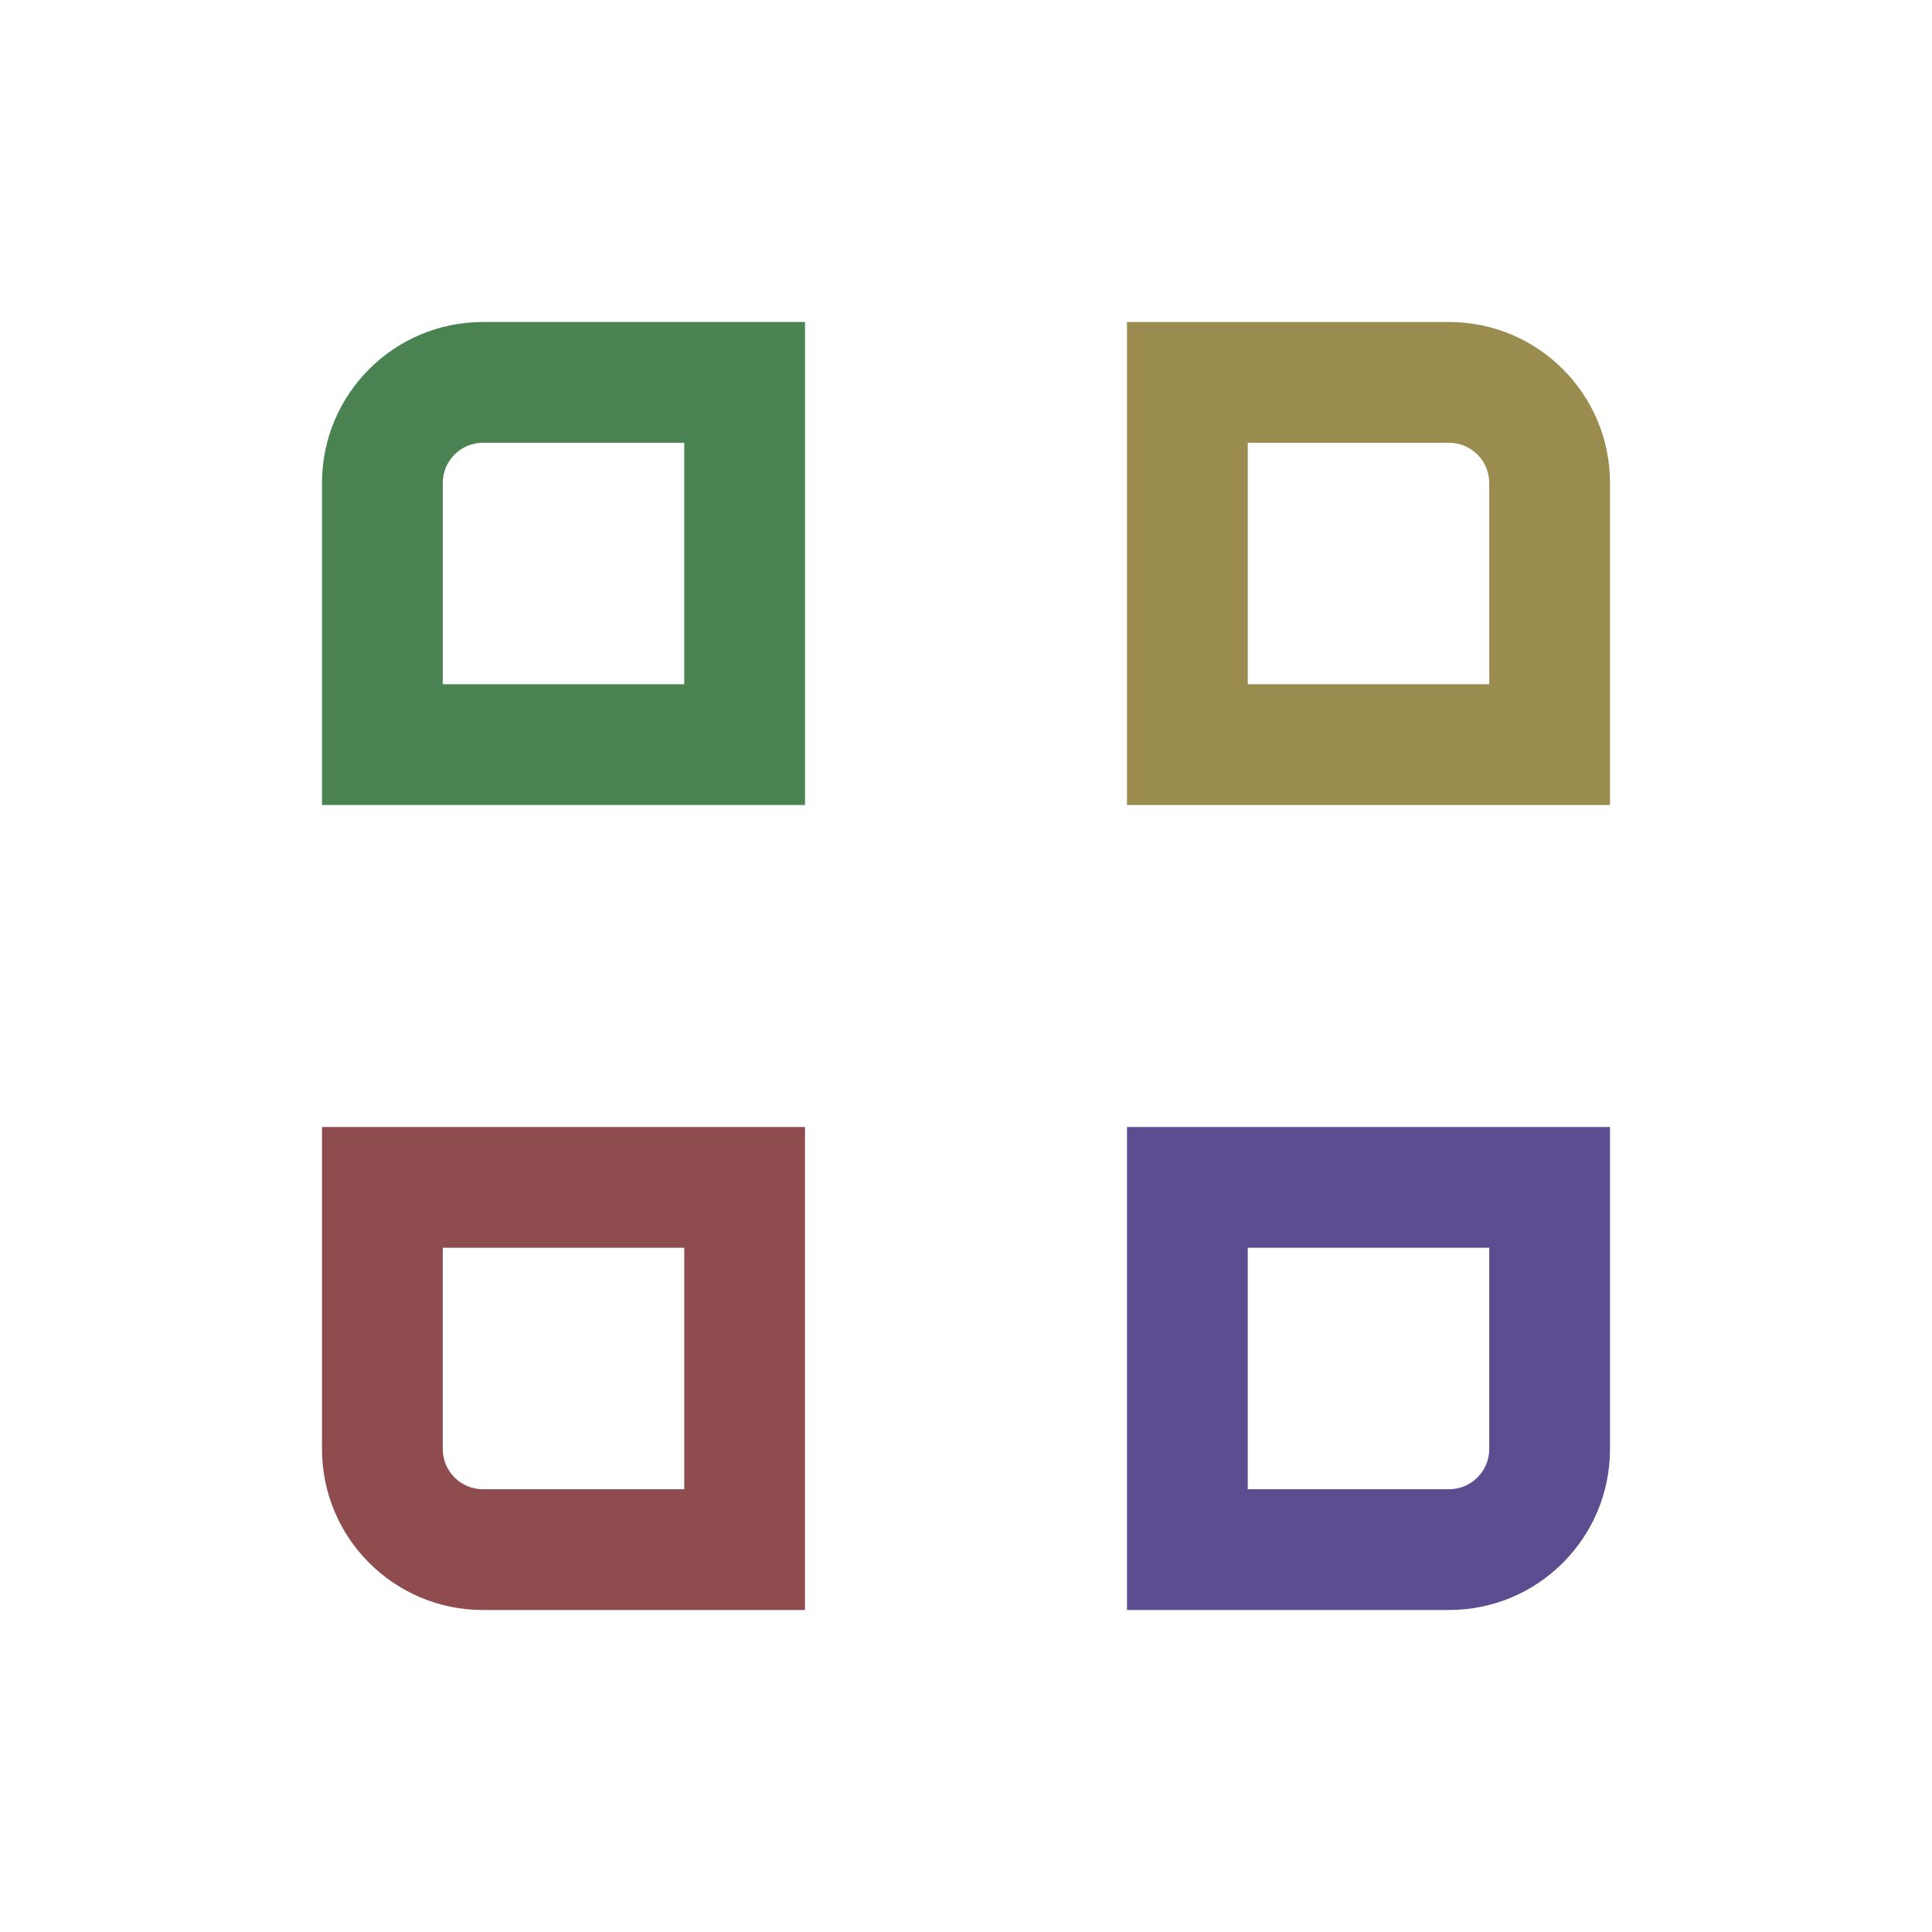 <svg width="24" height="24" viewBox="0 0 24 24" fill="none" xmlns="http://www.w3.org/2000/svg">
<path fill-rule="evenodd" clip-rule="evenodd" d="M8.5 5.5H6C5.724 5.5 5.5 5.724 5.5 6V8.5H8.5V5.5ZM6 4C4.895 4 4 4.895 4 6V10H10V4H6Z" fill="#4A8251"/>
<path fill-rule="evenodd" clip-rule="evenodd" d="M8.5 15.5H5.5V18C5.5 18.276 5.724 18.5 6 18.5H8.5V15.5ZM4 14V18C4 19.105 4.895 20 6 20H10V14H4Z" fill="#8F4C4F"/>
<path fill-rule="evenodd" clip-rule="evenodd" d="M18 5.5H15.5V8.5H18.5V6C18.5 5.724 18.276 5.5 18 5.5ZM14 4V10H20V6C20 4.895 19.105 4 18 4H14Z" fill="#9A8C4E"/>
<path fill-rule="evenodd" clip-rule="evenodd" d="M18.5 15.5H15.5V18.5H18C18.276 18.5 18.5 18.276 18.5 18V15.5ZM14 14V20H18C19.105 20 20 19.105 20 18V14H14Z" fill="#5C4D90"/>
</svg>

